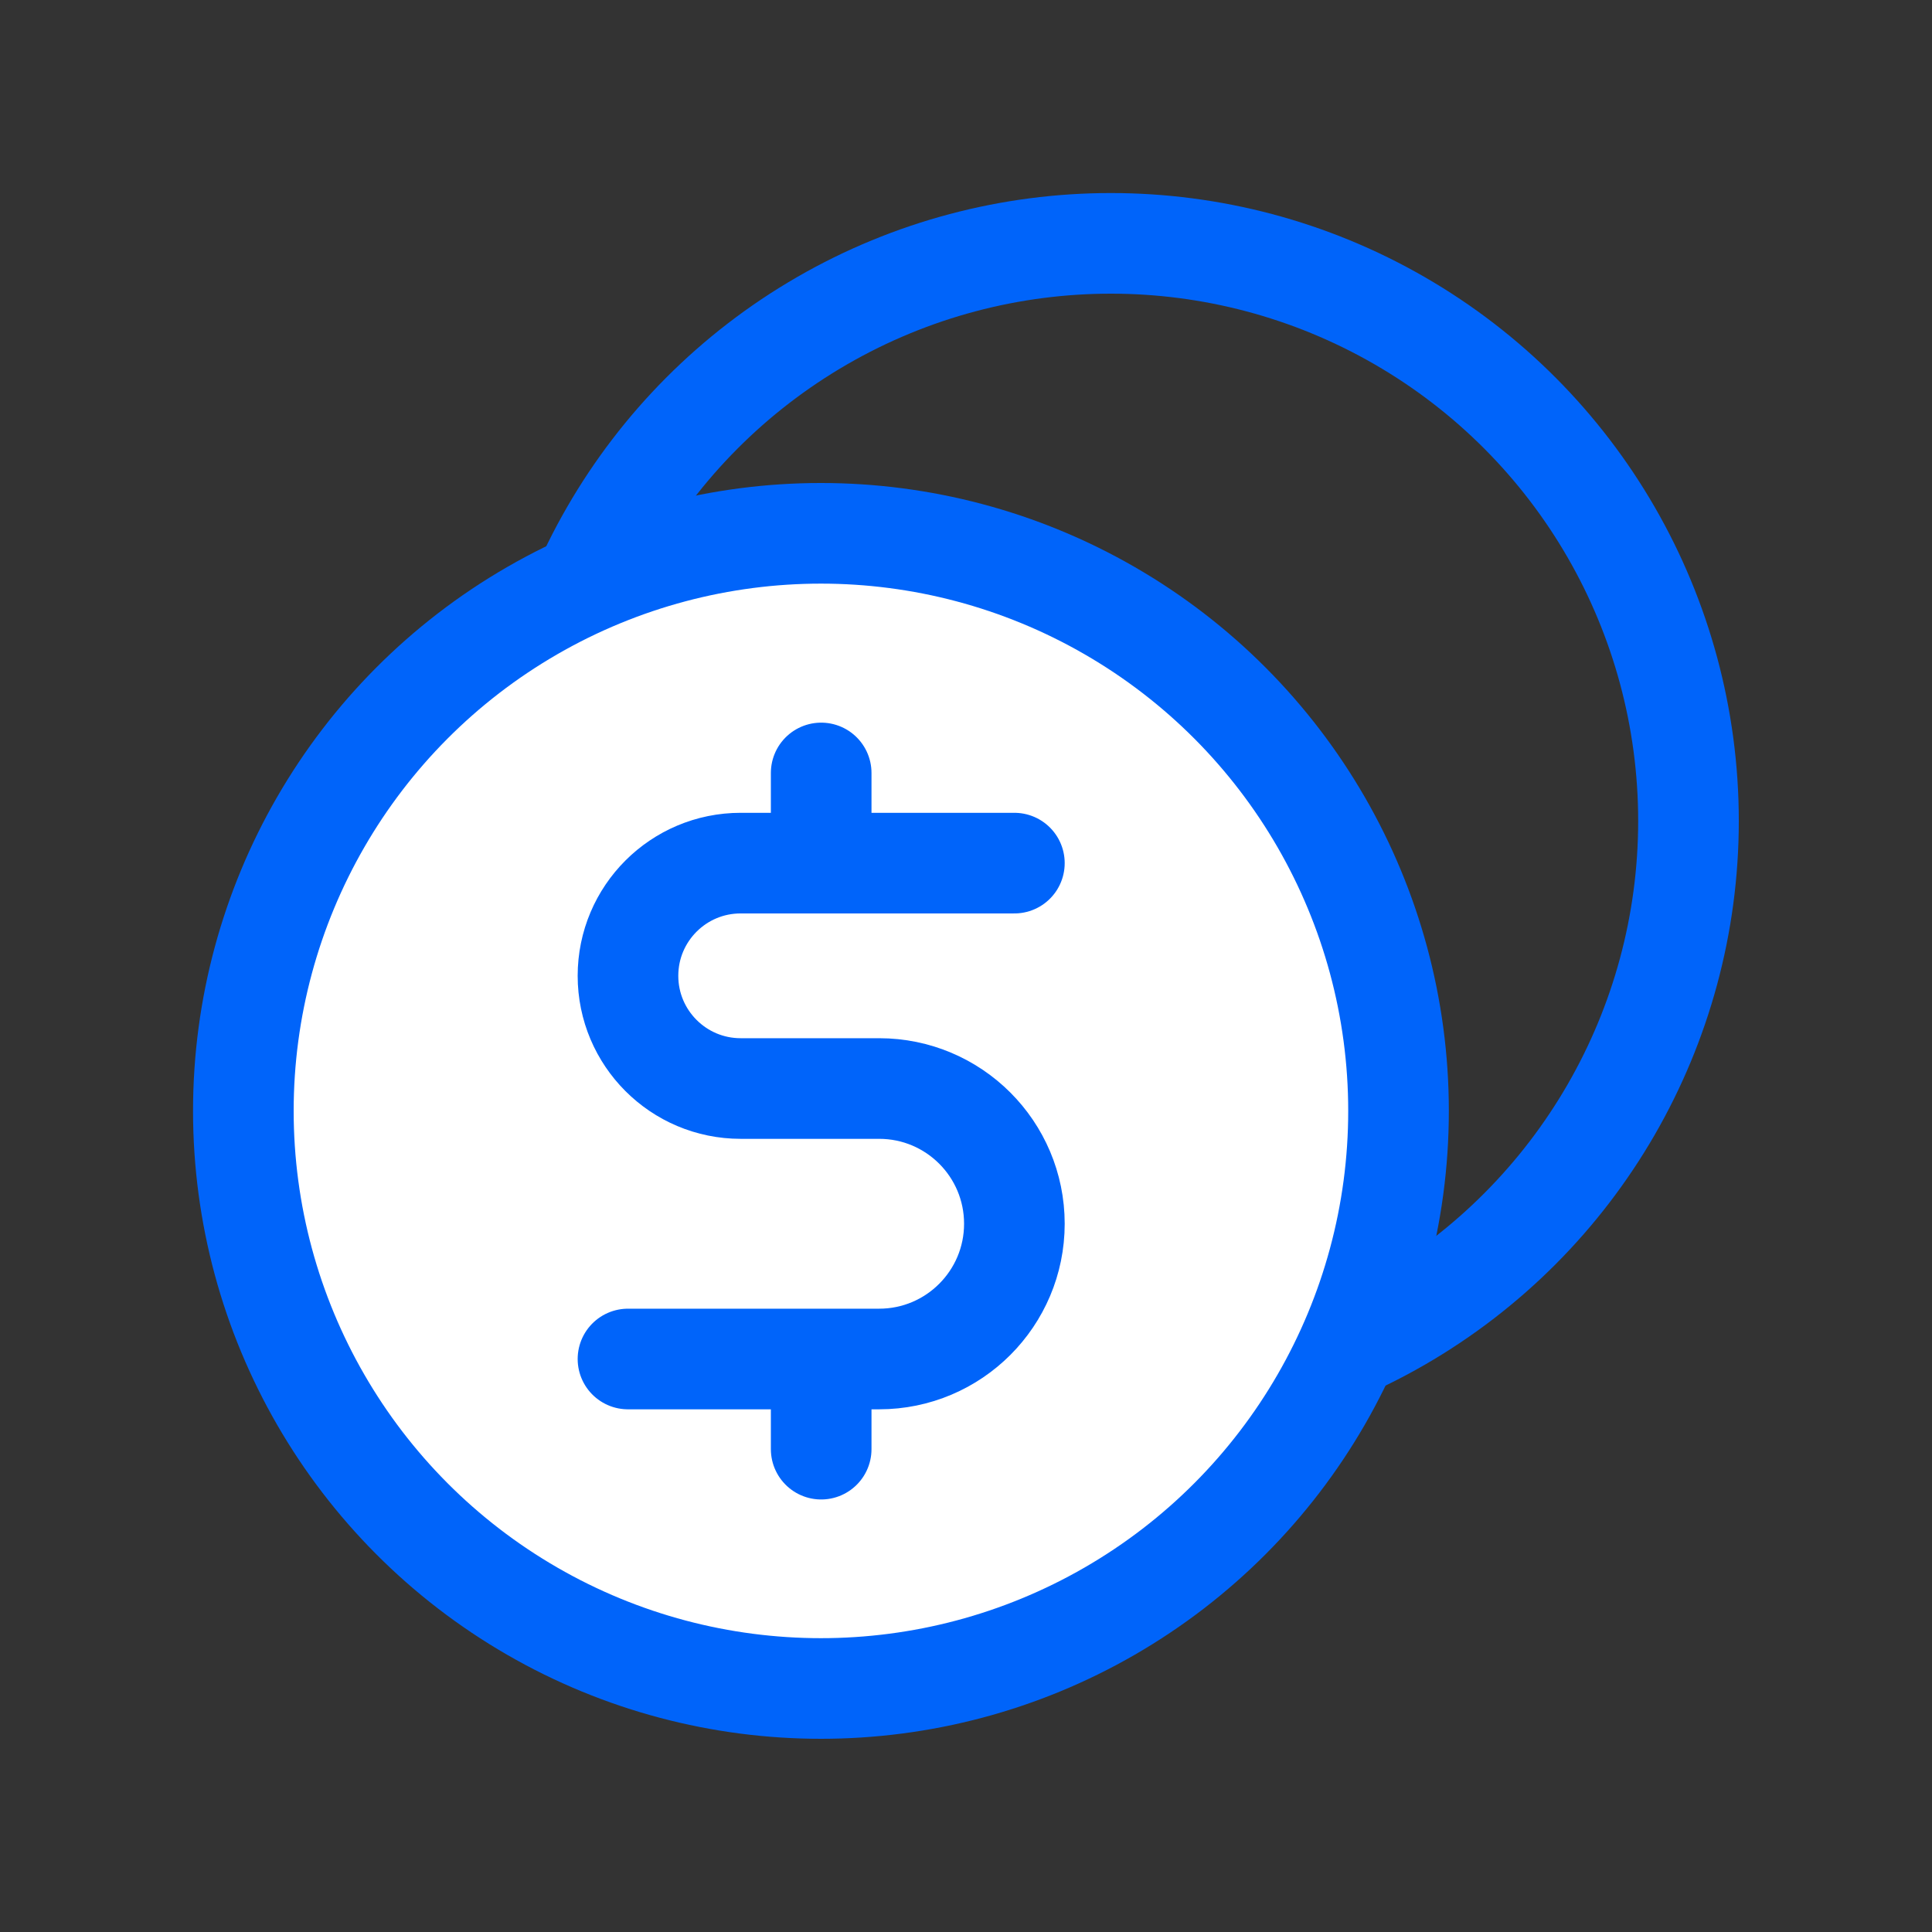 <svg width="24" height="24" viewBox="0 0 24 24" fill="none" xmlns="http://www.w3.org/2000/svg">
<rect x="0" y="0" width="24" height="24" fill="#333333" stroke="none"/>
<circle cx="13.8" cy="10.198" r="7.175" stroke="#0064FA" stroke-width="1.25"/>
<circle cx="10.198" cy="13.8" r="7.175" fill="white" stroke="#0064FA" stroke-width="1.25"/>
<path d="M7.801 16.882H10.201M12.601 10.722H10.201M10.201 10.722H9.201C8.428 10.722 7.801 11.348 7.801 12.122V12.122C7.801 12.895 8.428 13.522 9.201 13.522H10.921C11.849 13.522 12.601 14.274 12.601 15.202V15.202C12.601 16.129 11.849 16.882 10.921 16.882H10.201M10.201 10.722V9.602M10.201 16.882V18.002" stroke="#0064FA" stroke-width="1.25" stroke-miterlimit="10" stroke-linecap="round" stroke-linejoin="round"/>
</svg>
